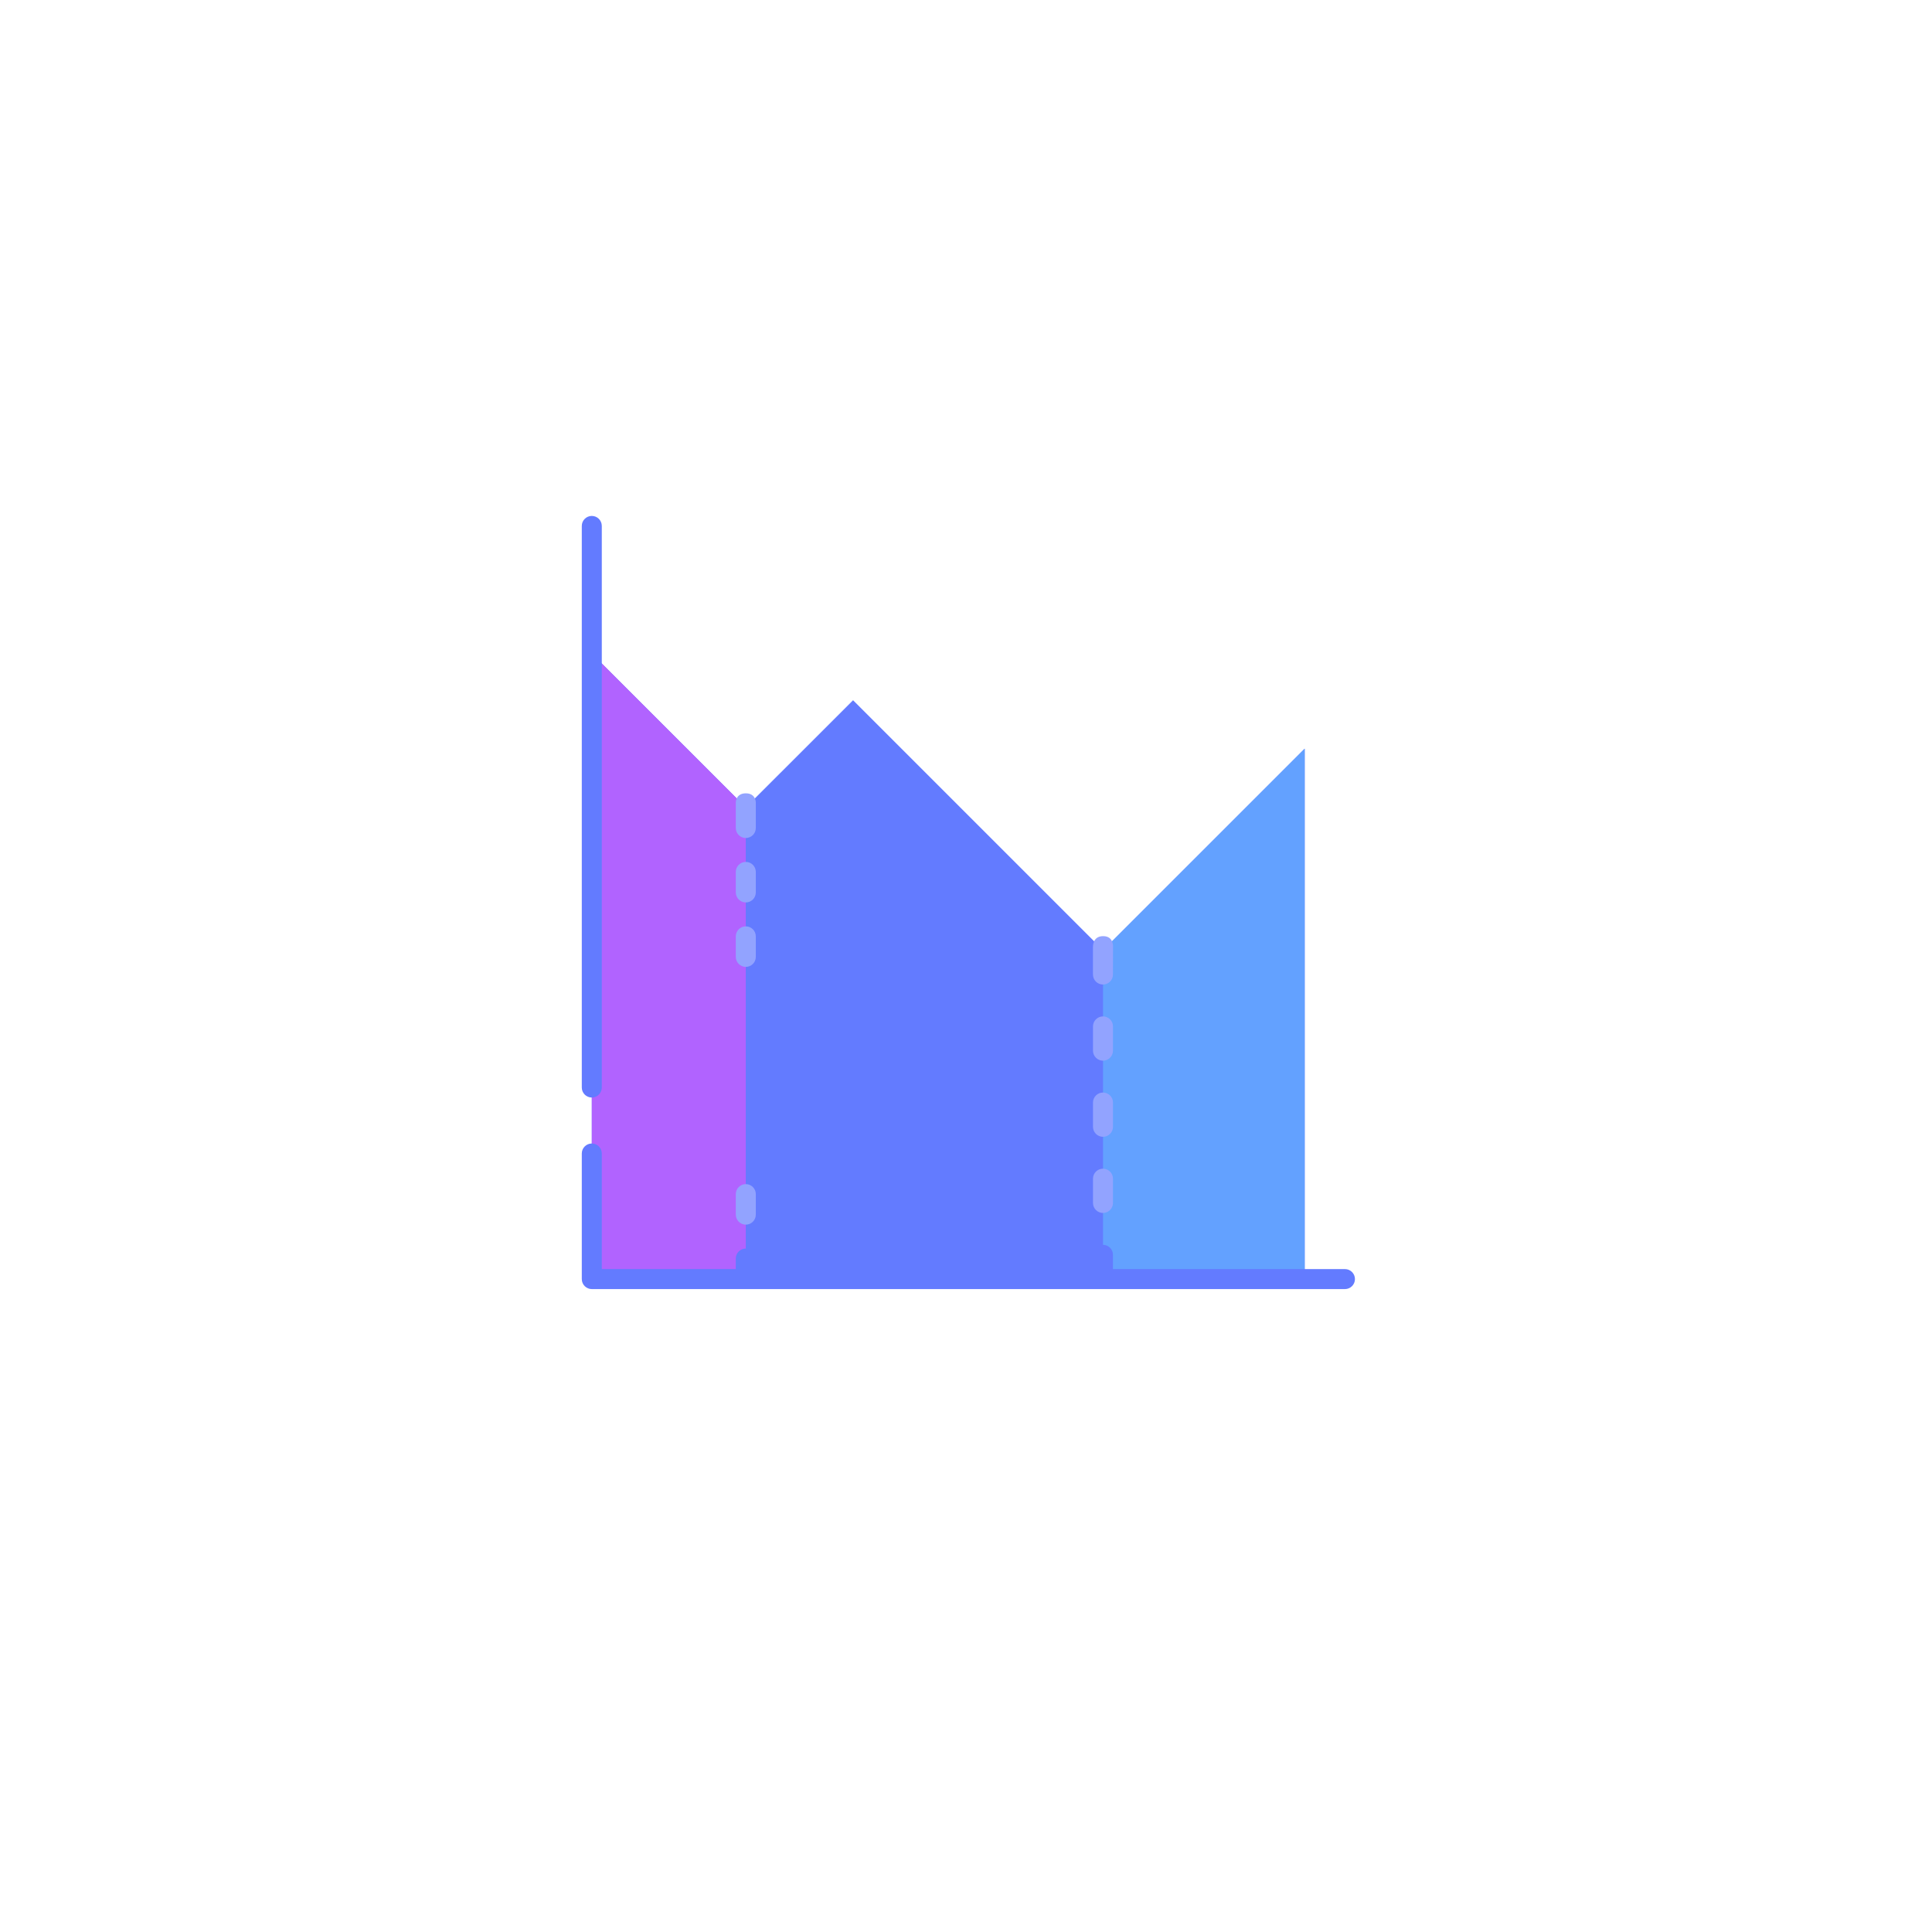 <svg width="88" height="88" viewBox="0 0 88 88" fill="none" xmlns="http://www.w3.org/2000/svg">
<g filter="url(#filter0_d_1_544)">
<rect x="9" y="6" width="70" height="70" rx="20" fill="white"/>
</g>
<path d="M59.428 34.101V58.261H26.956V29.767L33.97 36.779L38.856 31.895L50.245 43.284L59.428 34.101Z" fill="#637BFF"/>
<path d="M59.425 34.102V58.261H50.242V43.284L59.425 34.102Z" fill="#63A1FF"/>
<path d="M33.97 36.779V58.261H26.956V29.767L33.97 36.779Z" fill="#B163FF"/>
<path d="M49.783 43.161V44.389C49.783 44.641 49.987 44.844 50.239 44.844C50.491 44.844 50.694 44.641 50.694 44.389L50.697 43.148C50.697 43.148 50.748 42.64 50.245 42.64C49.742 42.64 49.783 43.161 49.783 43.161V43.161Z" fill="#92A3FF"/>
<path d="M27.411 23.956C27.411 23.704 27.207 23.5 26.956 23.5C26.704 23.5 26.5 23.704 26.5 23.956V49.535C26.5 49.787 26.704 49.991 26.956 49.991C27.207 49.991 27.411 49.787 27.411 49.535V23.956Z" fill="#637BFF"/>
<path d="M33.971 36.135C33.515 36.135 33.515 36.542 33.515 36.542V37.714C33.515 37.966 33.719 38.17 33.971 38.17C34.222 38.17 34.426 37.966 34.426 37.714V36.542C34.426 36.542 34.426 36.135 33.971 36.135Z" fill="#92A3FF"/>
<path d="M61.261 57.805H50.694V57.156C50.694 56.904 50.49 56.7 50.239 56.7C49.987 56.7 49.783 56.904 49.783 57.156V57.805H34.425V57.325C34.425 57.074 34.221 56.87 33.97 56.87C33.718 56.87 33.514 57.074 33.514 57.325V57.805H27.411V52.541C27.411 52.289 27.207 52.085 26.956 52.085C26.704 52.085 26.5 52.289 26.5 52.541V58.261C26.5 58.512 26.704 58.716 26.956 58.716H61.261C61.512 58.716 61.716 58.512 61.716 58.261C61.716 58.009 61.512 57.805 61.261 57.805V57.805Z" fill="#637BFF"/>
<path d="M33.971 41.105C34.222 41.105 34.426 40.901 34.426 40.65V39.714C34.426 39.463 34.222 39.259 33.971 39.259C33.719 39.259 33.515 39.463 33.515 39.714V40.65C33.515 40.901 33.719 41.105 33.971 41.105Z" fill="#92A3FF"/>
<path d="M33.515 43.585C33.515 43.836 33.719 44.04 33.971 44.04C34.222 44.04 34.426 43.836 34.426 43.585V42.649C34.426 42.398 34.222 42.194 33.971 42.194C33.719 42.194 33.515 42.398 33.515 42.649V43.585Z" fill="#92A3FF"/>
<path d="M33.515 54.39V55.325C33.515 55.577 33.719 55.781 33.971 55.781C34.222 55.781 34.426 55.577 34.426 55.325V54.39C34.426 54.139 34.222 53.935 33.971 53.935C33.719 53.935 33.515 54.139 33.515 54.39Z" fill="#92A3FF"/>
<path d="M50.695 50.219C50.695 49.968 50.491 49.764 50.24 49.764C49.988 49.764 49.784 49.968 49.784 50.219V51.325C49.784 51.576 49.988 51.78 50.24 51.78C50.491 51.78 50.695 51.576 50.695 51.325V50.219Z" fill="#92A3FF"/>
<path d="M50.24 53.232C49.988 53.232 49.784 53.436 49.784 53.687V54.792C49.784 55.044 49.988 55.248 50.24 55.248C50.491 55.248 50.695 55.044 50.695 54.792V53.687C50.695 53.436 50.491 53.232 50.24 53.232Z" fill="#92A3FF"/>
<path d="M50.695 46.751C50.695 46.5 50.491 46.296 50.24 46.296C49.988 46.296 49.784 46.5 49.784 46.751V47.856C49.784 48.108 49.988 48.312 50.24 48.312C50.491 48.312 50.695 48.108 50.695 47.856V46.751Z" fill="#92A3FF"/>
<defs>
<filter id="filter0_d_1_544" x="0.273" y="0.182" width="87.454" height="87.454" filterUnits="userSpaceOnUse" color-interpolation-filters="sRGB">
<feFlood flood-opacity="0" result="BackgroundImageFix"/>
<feColorMatrix in="SourceAlpha" type="matrix" values="0 0 0 0 0 0 0 0 0 0 0 0 0 0 0 0 0 0 127 0" result="hardAlpha"/>
<feOffset dy="2.909"/>
<feGaussianBlur stdDeviation="4.364"/>
<feColorMatrix type="matrix" values="0 0 0 0 0 0 0 0 0 0 0 0 0 0 0 0 0 0 0.06 0"/>
<feBlend mode="normal" in2="BackgroundImageFix" result="effect1_dropShadow_1_544"/>
<feBlend mode="normal" in="SourceGraphic" in2="effect1_dropShadow_1_544" result="shape"/>
</filter>
</defs>
</svg>
